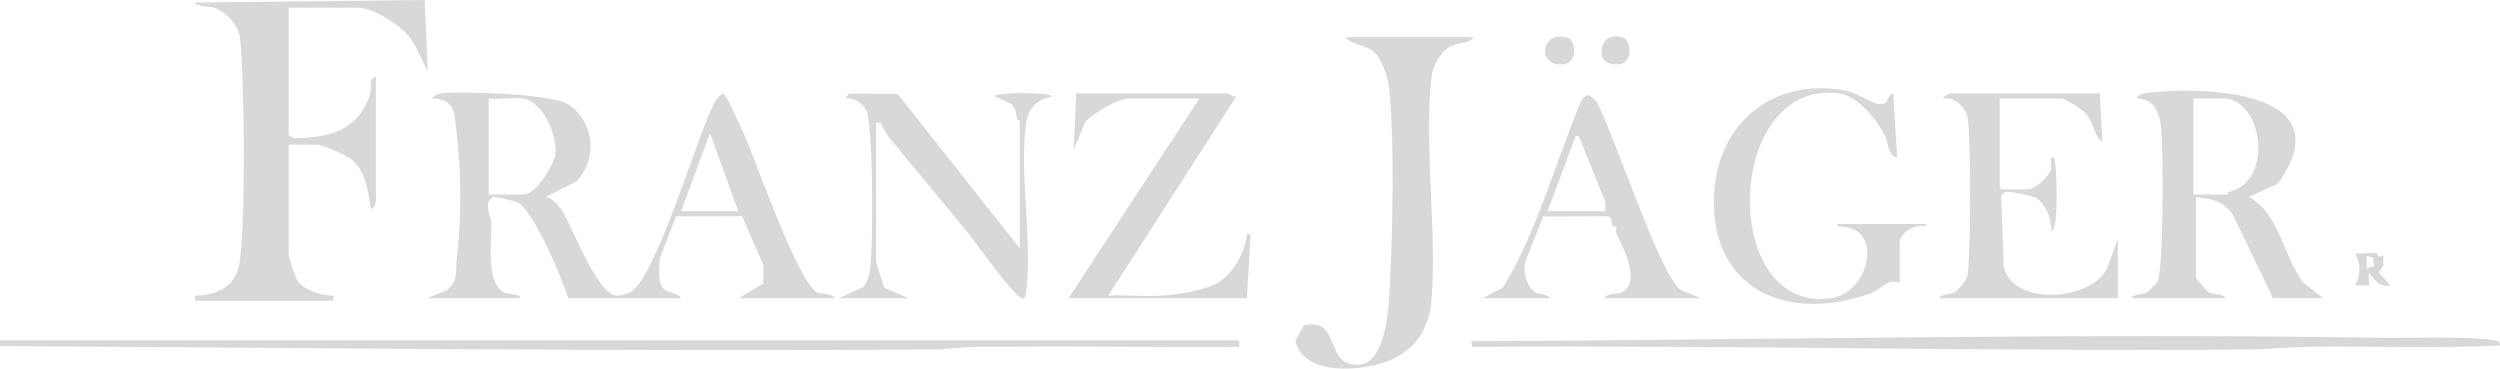 <?xml version="1.0" encoding="UTF-8"?>
<svg id="Layer_2" data-name="Layer 2" xmlns="http://www.w3.org/2000/svg" viewBox="0 0 5668.76 835.72">
  <defs>
    <style>
      .cls-1 {
        fill: #d9d7d7;
      }
    </style>
  </defs>
  <g id="Extra">
    <g>
      <path class="cls-1" d="M968.6,676.14l44.05-17.61c27.59-23.13,19.41-40.53,22.99-70.24,10.45-86.89,10.85-200.5-.35-287.78-5.04-39.25-1.34-76.75-55.03-77.07-2.5-4.76,17.19-11.67,18.52-11.83,47-5.76,254.01,1.56,288.72,24.42,61.01,40.18,68.26,122.89,20.19,175.05l-71.52,35.81c12.45-.89,29.82,17.97,36.87,28.46,25.71,38.23,80.29,194.83,127.45,195.35,5.62.06,21.06-4.87,26.64-7.27,57.43-24.73,152.49-350.7,190.45-425.92,4.23-8.38,12.45-22.98,22.82-25.56,5.97,1.58,43.93,85.61,49.28,98.02,24.94,57.82,121.54,334.29,163.92,353.64,7.97,3.64,35.73,1.98,39.91,12.54h-218.14l55.42-33.32-.29-42.93-47.76-109.69-149.71.41-37.85,97.67c.76,20.68-5.72,54.95,12.63,69.32,7.66,6,32.67,8.03,36.68,18.53h-255.95c-14.19-44.67-77.33-196.76-114.37-216.71-6.93-3.73-51.26-14.48-57.92-12.3l-8.2,9.88c-6.34,12.83,6.07,42.14,6.19,46.32,1.2,42.25-14.1,139.2,29.66,160.29,6.92,3.34,34.02,2.4,37.02,12.53h-212.32ZM1186.74,223.46c-22.52-3.84-54.81,2.84-78.53,0v217.64h79.98c26.13,0,67.81-66.22,71.06-91.61,5.35-41.83-27.99-118.42-72.51-126.02ZM1544.48,478.82h129.43l-64.01-177.06-65.42,177.06Z"/>
      <path class="cls-1" d="M442.16,681.94v-11.59c51.9-.43,93.67-21.47,101.58-77.13,13.16-92.58,11.03-411.92.46-507.96-3.14-28.54-31.64-57.66-57.77-67.59-9.91-3.77-41.71-2.48-44.26-11.83L962.8,0l7.29,162.54c-13.4-25.43-21.87-50.15-38.46-74.63-19.21-28.35-85.59-70.48-118.63-70.48h-158.51v288.73l10.29,7.15c79.88.17,151-18.02,175.73-103.56,2.6-8.99-5.3-33.27,11.77-35.62v282.93c0,2.78-4.69,18.14-11.61,15.94-5.26-39.14-12.28-88.86-46.79-113.89-11.86-8.6-64.55-31.18-76.84-31.18h-62.53v245.2c0,9.54,13.01,51.95,19.43,62.45,13.34,21.81,57.19,35.73,82.38,34.77v11.59h-314.13Z"/>
      <path class="cls-1" d="M3341.95,84.17c-10.88,15.54-33.8,10.89-53.06,21.06-22.18,11.72-39.9,43.53-42.72,67.65-18.2,155.37,12.33,345.4.01,504.87-5.92,76.63-46.72,129.59-124.49,149.14-58.1,14.61-166.87,19.42-184.33-53.54l18.55-35.35c87.1-21.33,44.26,93.33,125.08,88.89,57.63-3.16,66.64-113.67,69.13-154.97,7.46-123.8,12.68-353.14-.33-472.93-2.57-23.67-17.94-70.84-38.49-84.72-19.66-13.28-47.69-13.42-60.2-30.09h290.85Z"/>
      <path class="cls-1" d="M4834.02,676.14c1.34-9.2,29.21-9.8,34.15-12.5,1.5-.82,23.16-23.05,23.84-24.62,14.61-33.91,13.28-294.78,8.84-344.4-3.25-36.35-13.75-70.24-55.18-71.18-1.68-5.54,12.59-11.44,15.61-11.84,133.41-17.59,457.09-8.12,303.25,205.22l-65.83,30.02c66.1,30.15,80.36,137.1,123.41,193.27l45.27,36.02h-113.43l-91.38-190.3c-25.63-31.83-44.24-34.24-83.13-38.95v182.81c0,2.26,25.82,31.94,29.85,33.99,6.45,3.28,34.58,3.31,37.05,12.44h-212.32ZM5049.25,223.46h-75.62v217.64h78.53c.31,0-1.14-5.07,1.98-5.83,100.44-24.43,78.15-199.04-4.89-211.81Z"/>
      <path class="cls-1" d="M2809.71,771.88v14.54c-172.08,1.31-344.33-1.71-516.44-.23-19.96.17-49.89-.2-75.62,0-30.56.24-72.16,6.04-104.33,6.24-710.54,4.43-1411.57-3.6-2113.32-7.74l.04-12.81h2809.66Z"/>
      <path class="cls-1" d="M4307.58,641.32c-30.69-9.83-42.63,15.14-63.52,22.84-179.27,66.02-357.59,2.46-357.85-206.78-.21-172.12,130.48-285.56,302.92-251.2,14.22,2.83,60.91,28.34,67.39,29.08,32.2,3.67,15.19-14.24,36.49-23.39l8.73,145.08c-20.25-.34-20.37-34.64-26.54-46.9-18.91-37.57-61.14-92.71-105.62-98.41-259.65-33.3-272.05,499.99-17.52,464.61,86.65-12.05,123.07-163.36,17.29-162.59l-4.3-5.8h203.58s-4.28,5.8-4.28,5.8c-20.2-7.18-56.78,13.99-56.78,36.26v91.41Z"/>
      <path class="cls-1" d="M1902.23,676.14l55.39-25.26c14.12-19.07,15.66-39.95,17.42-63.15,3.93-51.68,5.78-305.43-11.64-339.7-9.68-15.49-27.16-27.04-46.62-24.6l7.89-10.95,110.55.28,277.1,350.2v-290.18c0-.31-5.18,1.03-5.85-1.93-3.29-14.51-1.61-20.16-12.55-34.85l-39.75-18.32c10.57-9.1,131.56-9.07,130.88,1.45-31.62,5.79-52.94,24.61-57.97,58.23-16.94,113.14,14.58,267.73-.11,382.93-.65,5.1.36,15.86-7.49,16.13-14.96,4.05-105.53-124.69-121.56-144.41-59.95-73.7-120.94-146-181.3-219.66-3.46-4.23-18.19-27.07-18.53-33.66l-11.52-.1v316.3l18.2,57.17,54.52,24.08h-157.06Z"/>
      <path class="cls-1" d="M4761.31,211.85l5.8,110.25c-18.07-13.71-18.55-38.81-34.19-60.8-8.87-12.47-49.82-37.84-58.87-37.84h-139.61v201.68l4.36,4.35h58.17c17.91,0,48.5-28.77,53.63-45.71,2.37-7.83-5.41-28.64,5.95-26.83,8.08,7.18,7.24,108.95,5.95,126.3-.66,8.89-2.35,37.57-11.7,41.97,4.52-23.59-13.98-67.42-36.03-77.22-10.5-4.67-59.73-15.29-69.37-12.49l-7.84,7.83,5.73,158.16c14.79,93.37,197.33,83.05,234.5,6.87l24.23-65.71v133.48h-404.28c1.42-9.19,29.05-9.79,34.14-12.5,7.03-3.75,26.72-27.73,28.9-36.29,8.29-32.52,8.76-332.93.11-363.89-5.98-21.42-30.29-44.76-54.41-40.02-2.3-4.3,14.99-11.59,15.98-11.59h338.84Z"/>
      <path class="cls-1" d="M2784.97,211.85c2.02.38,10.75,9.94,18.93,5.82l-290.89,452.65c39.06-1.87,78.97,2.48,117.97.23,36.87-2.13,106.43-11.21,138.66-35.01,29.22-21.58,55.77-68.19,57.52-104.51h8.7s-8.71,145.11-8.71,145.11h-404.28l296.67-452.68h-161.42c-23.27,0-83.94,35.84-98.34,55.09l-25.25,60.96,5.8-127.66h344.66Z"/>
      <path class="cls-1" d="M5668.75,783.47c-141.88,6.73-284.2,1.22-426.24,2.73-44.64.47-101.77,5.91-147.81,6.26-591.63,4.44-1167-9.77-1756.86-5.98l-1.77-12.86c687.3-2.8,1376.28-18.7,2063.8-7.66,63.33,1.02,201.61-4.22,255.94,5.81,6.96,1.28,13.22,3.06,12.94,11.7Z"/>
      <path class="cls-1" d="M3362.31,676.14l45.56-24.19c80.26-131.65,119.9-288.12,179.33-427.72l12.54-8.72c6.01-.32,18.79,12.18,21.02,16.25,38.95,70.98,144.53,397.14,190.75,425.72l45.25,18.66h-218.14c3.07-11.66,30.93-9.57,37.05-12.5,47.87-22.95,4.81-101.36-10.74-134.71-1.71-3.66,1.2-11.35.09-13.67-1.51-3.15-7.4-.6-8.29-2.07-3.03-5.01-.7-20.87-10.76-22.99l-146.54.64-41.01,103.25c-4.08,23.16,2.1,56.37,23.94,69.54,5.32,3.21,30.43,4.08,31.19,12.51h-151.24ZM3509.19,478.82h130.88l.11-20.55-59.79-148.58-7.29-2.16-63.91,171.29Z"/>
      <path class="cls-1" d="M3553.48,85.11c20.31,5.91,23.83,55.72-6.14,60.22-63.95,9.6-54.68-77.92,6.14-60.22Z"/>
      <path class="cls-1" d="M3681.45,85.11c16.66,5.08,29.54,77.55-35.95,57.34-24.34-7.51-20.35-74.51,35.95-57.34Z"/>
      <path class="cls-1" d="M5389.55,574.58c.92.2-1.02,10.17,14.57,5.79l.16,21.56-10.46,16.03,26.25,29.18c-25.33,6.28-35.13-13.83-49.47-29.06l1.47,29.02h-31.96c13.02-21.7,13.21-50.48-.02-72.53,14.41,2.08,36.2-2.85,49.44,0ZM5382.73,602.75l-1.62-18.32-14.81-4.05v29.04s16.43-6.66,16.43-6.66Z"/>
    </g>
  </g>
</svg>